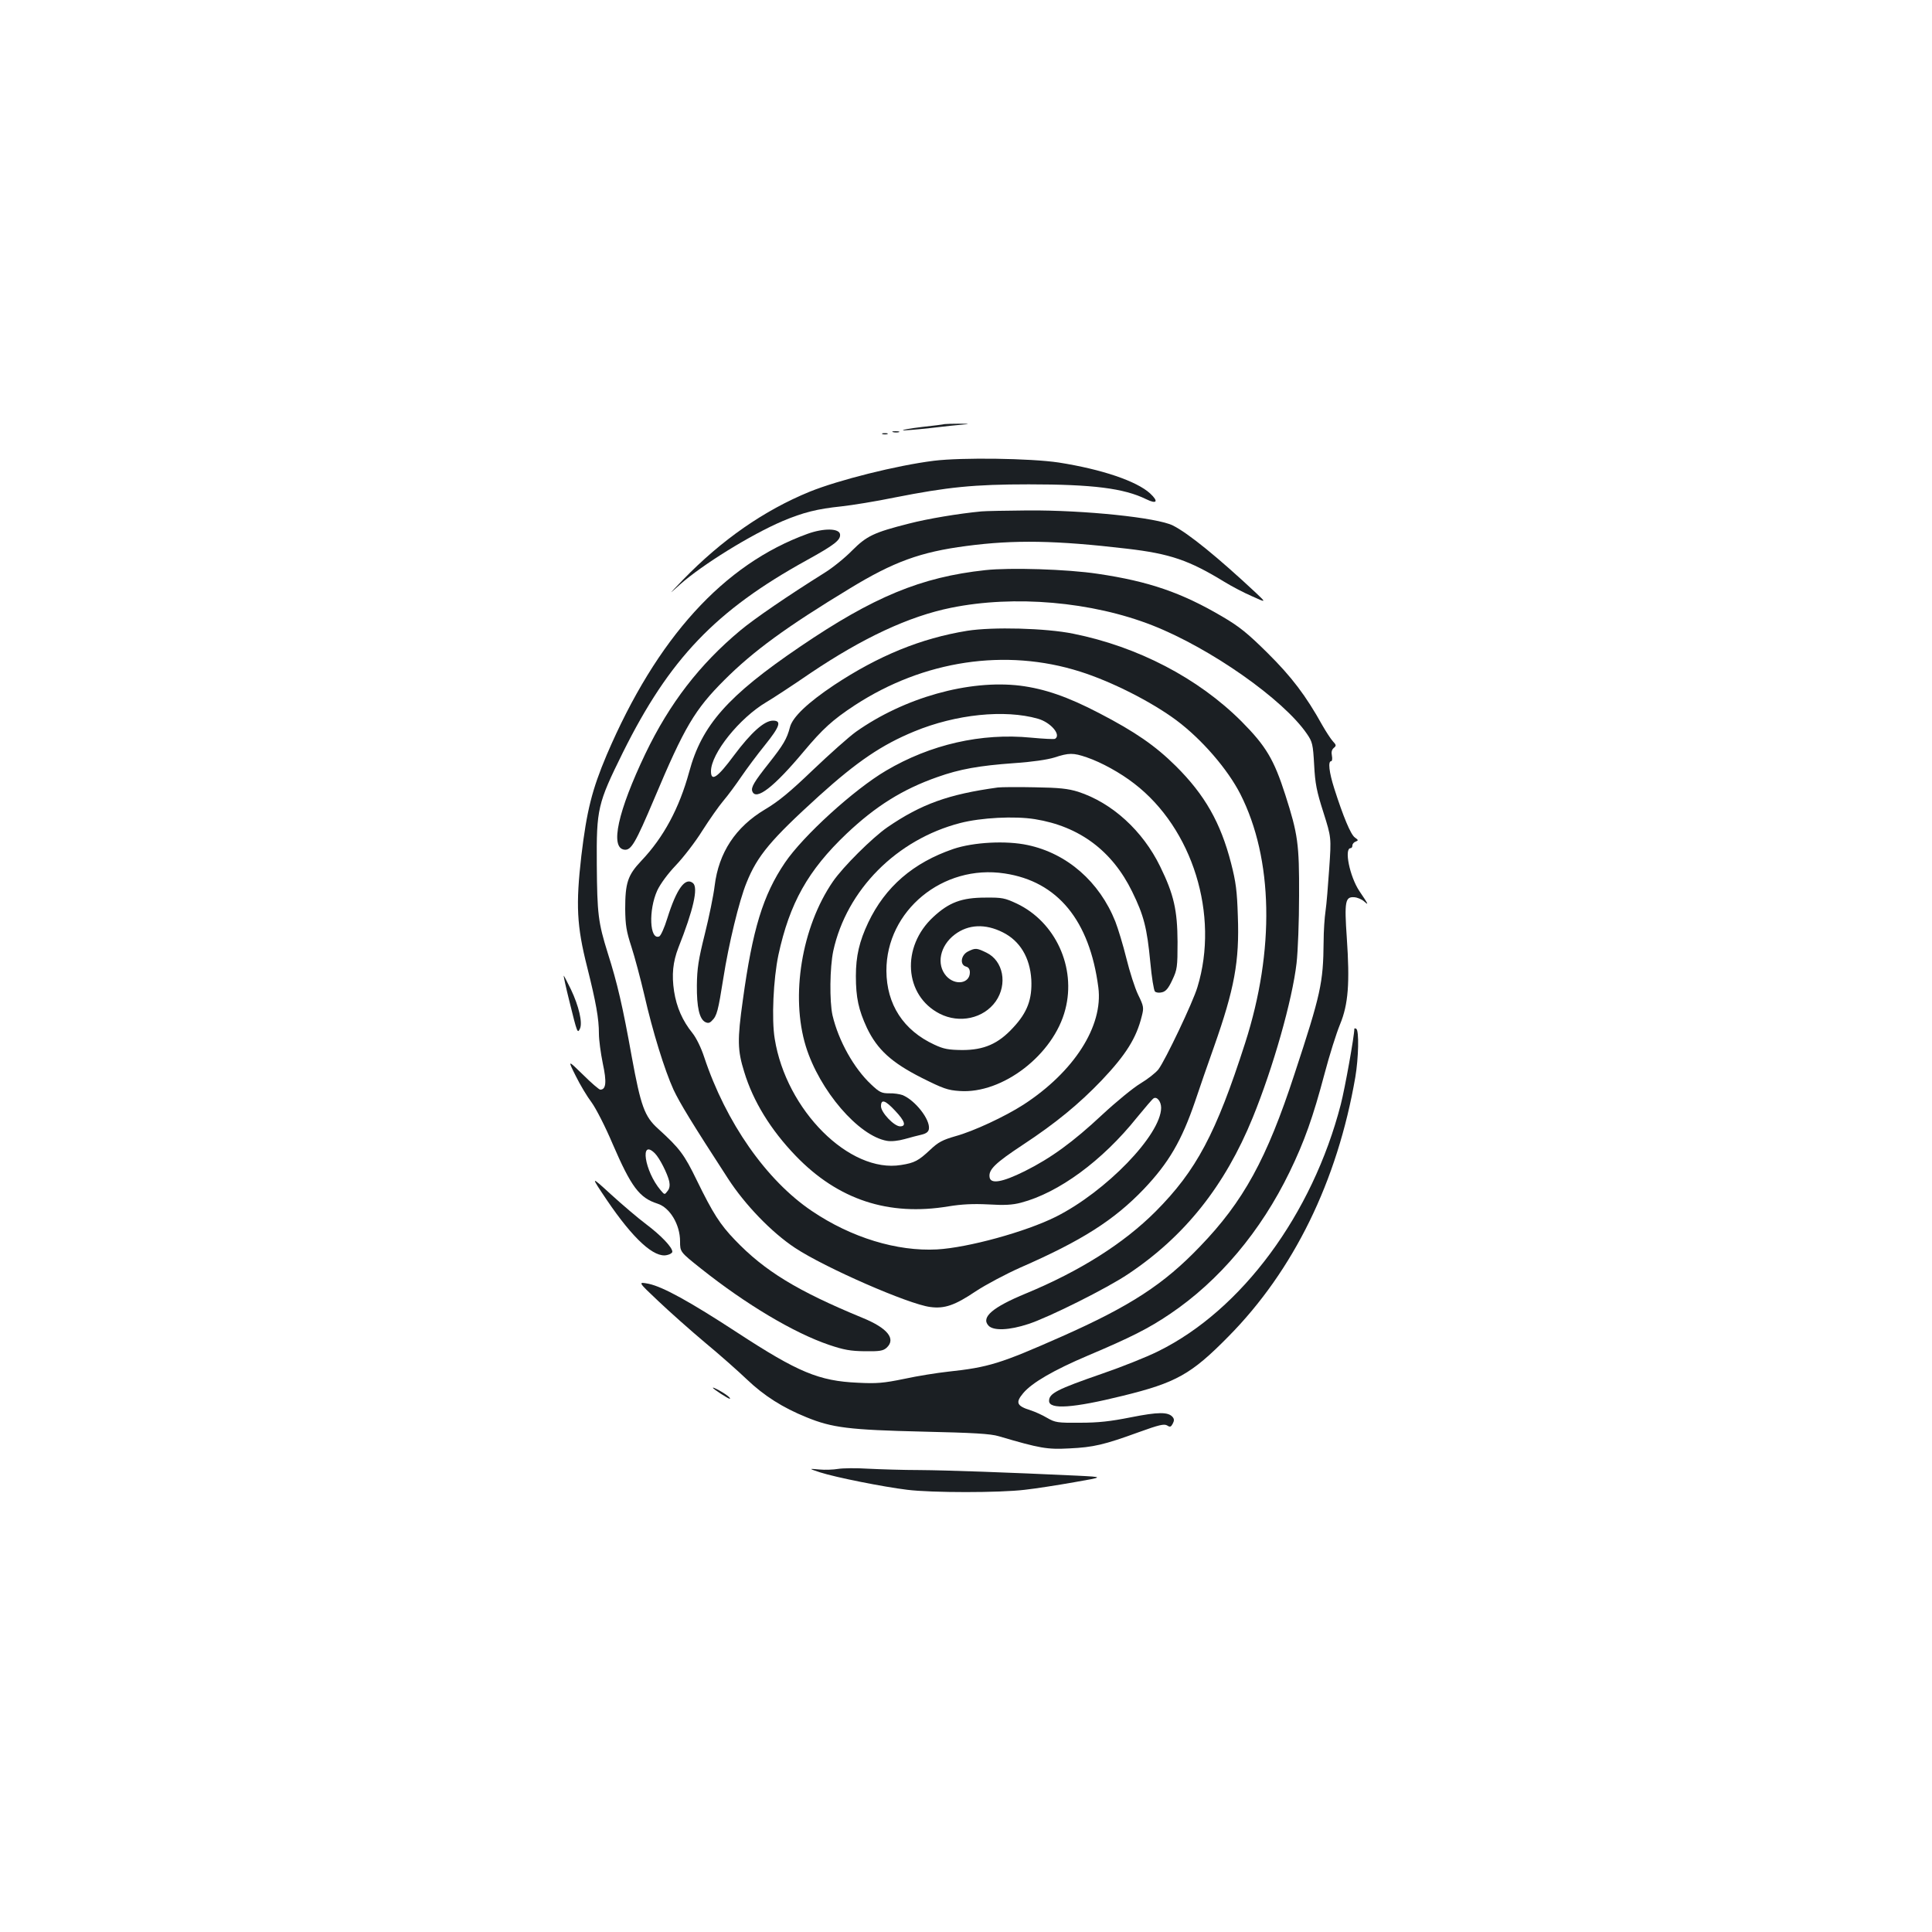 <?xml version="1.0" standalone="no"?>
<!DOCTYPE svg PUBLIC "-//W3C//DTD SVG 20010904//EN"
 "http://www.w3.org/TR/2001/REC-SVG-20010904/DTD/svg10.dtd">
<svg version="1.0" xmlns="http://www.w3.org/2000/svg"
 width="1000pt" height="1000pt" viewBox="0 0 1000 1000"
 preserveAspectRatio="xMidYMid meet">
<g transform="translate(0,1000) scale(0.1,-0.1)"
fill="#1b1f23" stroke="none">
<path d="M4890 7805 c-8 -2 -61 -9 -118 -15 -57 -7 -101 -14 -98 -17 2 -2 64
3 138 11 73 9 153 17 178 19 31 2 24 4 -20 4 -36 0 -72 -1 -80 -2z"/>
<path d="M4623 7763 c9 -2 23 -2 30 0 6 3 -1 5 -18 5 -16 0 -22 -2 -12 -5z"/>
<path d="M4568 7753 c6 -2 18 -2 25 0 6 3 1 5 -13 5 -14 0 -19 -2 -12 -5z"/>
<path d="M4833 7615 c-192 -24 -494 -100 -642 -160 -237 -97 -455 -249 -656
-456 -77 -80 -78 -81 -15 -24 115 102 365 257 531 328 107 45 179 63 304 76
55 6 179 26 276 46 274 54 409 68 694 68 330 0 492 -20 608 -77 55 -27 65 -12
20 30 -70 64 -250 125 -473 160 -147 22 -502 27 -647 9z"/>
<path d="M5080 7353 c-117 -11 -279 -38 -375 -63 -182 -46 -219 -64 -294 -139
-36 -37 -101 -90 -145 -117 -187 -117 -361 -236 -434 -297 -211 -176 -366
-377 -491 -637 -143 -299 -185 -489 -109 -498 35 -4 57 34 154 263 157 373
210 462 363 615 150 150 321 275 651 475 225 137 364 188 602 219 249 33 465
29 831 -14 224 -26 322 -60 505 -172 36 -22 100 -56 142 -74 75 -34 75 -34 20
18 -196 183 -348 307 -429 348 -82 41 -459 80 -751 78 -113 -1 -221 -3 -240
-5z"/>
<path d="M4180 7237 c-434 -157 -781 -539 -1040 -1145 -76 -180 -103 -288
-131 -522 -29 -253 -24 -362 30 -575 46 -184 61 -267 61 -346 0 -31 9 -99 20
-153 21 -97 17 -136 -13 -136 -6 0 -47 35 -90 78 -79 77 -79 77 -37 -7 23 -47
60 -108 82 -137 22 -30 71 -125 109 -215 96 -222 138 -279 232 -309 64 -20
117 -108 117 -195 0 -55 0 -55 108 -141 234 -186 481 -333 663 -395 77 -26
111 -32 185 -33 77 -1 95 2 113 18 50 46 5 102 -125 155 -337 139 -506 242
-660 403 -77 80 -114 138 -197 308 -66 136 -89 166 -201 268 -70 63 -89 116
-136 372 -47 262 -75 382 -124 536 -50 160 -55 203 -57 459 -2 289 4 315 135
580 241 485 480 735 951 995 145 80 177 105 173 135 -5 31 -85 32 -168 2z
m-790 -3207 c24 -24 65 -105 74 -145 4 -20 2 -37 -9 -50 -15 -20 -15 -20 -36
5 -83 98 -109 270 -29 190z"/>
<path d="M5100 7049 c-333 -36 -579 -138 -960 -397 -374 -254 -508 -406 -573
-648 -51 -186 -131 -337 -248 -460 -70 -74 -83 -114 -83 -249 1 -84 6 -115 32
-195 17 -52 47 -165 67 -250 43 -189 105 -389 151 -490 33 -70 95 -172 282
-460 88 -136 226 -279 347 -359 154 -102 588 -292 700 -306 74 -10 128 9 235
81 53 35 157 90 231 123 318 139 485 245 640 407 128 135 195 249 265 454 23
69 67 196 98 283 105 298 132 441 123 676 -4 129 -10 176 -35 273 -54 210
-136 354 -286 503 -106 105 -210 177 -397 274 -163 85 -283 126 -409 142 -265
32 -600 -62 -850 -239 -36 -26 -135 -114 -222 -197 -119 -114 -178 -163 -249
-205 -152 -91 -239 -223 -260 -395 -6 -50 -29 -162 -51 -250 -33 -132 -40
-178 -41 -265 -1 -113 13 -174 43 -190 14 -7 23 -6 35 7 26 25 32 51 59 220
27 174 82 402 120 494 56 140 126 223 376 450 196 177 324 264 492 333 215 89
468 115 640 66 67 -19 122 -84 89 -104 -4 -3 -61 0 -125 6 -256 25 -520 -35
-750 -171 -165 -97 -429 -337 -523 -476 -114 -168 -168 -346 -218 -711 -29
-206 -28 -260 7 -372 46 -152 137 -300 267 -435 219 -227 480 -313 791 -261
68 11 126 14 205 10 83 -5 125 -3 170 9 194 51 420 216 600 441 42 51 80 96
86 99 17 11 39 -16 39 -49 -1 -140 -286 -434 -545 -564 -156 -78 -455 -160
-615 -169 -207 -11 -444 61 -648 199 -236 159 -445 459 -557 796 -16 49 -41
100 -61 125 -51 63 -82 133 -95 216 -13 86 -6 152 22 225 78 197 104 311 76
335 -40 33 -85 -29 -133 -182 -15 -49 -34 -91 -42 -94 -50 -20 -56 137 -10
238 16 34 54 86 96 130 39 41 101 121 137 179 37 58 86 128 109 155 24 28 65
84 93 125 28 41 83 115 122 163 78 97 88 127 42 127 -45 0 -113 -61 -202 -180
-85 -115 -119 -138 -119 -82 0 92 148 276 287 358 26 15 129 82 228 150 272
183 510 294 727 338 328 67 730 32 1043 -91 300 -118 678 -383 800 -562 28
-41 31 -53 37 -160 5 -97 13 -137 48 -246 41 -130 41 -130 30 -290 -6 -88 -14
-187 -19 -220 -5 -33 -10 -105 -10 -160 -2 -213 -14 -269 -151 -685 -143 -438
-264 -659 -490 -893 -187 -195 -359 -307 -715 -465 -317 -140 -376 -159 -590
-182 -55 -6 -156 -22 -225 -37 -107 -22 -142 -25 -240 -20 -201 9 -309 54
-623 259 -248 162 -385 237 -459 253 -57 11 -57 11 49 -89 59 -56 167 -152
242 -215 75 -62 172 -148 217 -191 88 -84 185 -146 309 -196 132 -54 220 -65
600 -74 265 -6 352 -11 395 -24 214 -63 250 -69 364 -63 127 6 181 19 360 84
105 38 131 44 147 35 15 -10 20 -8 29 9 8 15 8 24 0 34 -23 28 -76 27 -217 -1
-106 -21 -167 -28 -263 -28 -117 -1 -128 1 -170 25 -25 15 -63 32 -85 39 -73
23 -80 40 -39 89 45 54 159 120 336 195 222 94 313 140 424 215 255 172 470
428 619 735 77 159 121 283 181 509 25 95 61 209 80 255 43 104 51 214 35 448
-13 188 -8 213 38 210 17 -1 40 -11 52 -22 25 -22 23 -17 -25 54 -50 75 -80
222 -45 222 5 0 9 6 9 14 0 8 8 17 17 20 15 6 14 8 -4 21 -22 15 -61 110 -107
254 -27 85 -33 141 -16 141 5 0 7 13 4 28 -4 19 -1 32 10 41 13 11 13 15 -5
34 -11 12 -35 49 -54 82 -86 155 -160 252 -284 375 -103 102 -146 137 -235
189 -209 123 -379 182 -644 221 -158 24 -455 33 -582 19z m525 -969 c76 -26
174 -80 246 -136 302 -232 441 -680 327 -1053 -23 -78 -167 -380 -202 -426
-14 -18 -55 -50 -93 -73 -37 -22 -126 -95 -197 -161 -153 -143 -266 -225 -402
-293 -117 -58 -177 -68 -182 -31 -6 39 29 73 173 168 170 112 289 210 407 333
126 133 180 219 208 333 11 43 10 51 -19 110 -17 35 -44 120 -61 189 -17 69
-43 154 -57 190 -82 206 -250 353 -454 396 -111 24 -280 15 -384 -20 -208 -71
-353 -196 -441 -381 -46 -97 -64 -174 -64 -277 0 -112 14 -175 57 -268 54
-113 128 -180 284 -259 110 -55 134 -64 196 -68 222 -16 487 188 547 422 57
218 -51 453 -251 548 -62 29 -76 32 -163 31 -123 0 -188 -25 -269 -100 -168
-155 -151 -407 33 -501 102 -52 227 -25 290 64 62 89 39 210 -48 252 -51 25
-58 25 -96 6 -37 -19 -43 -69 -10 -78 13 -3 20 -14 20 -30 0 -58 -76 -70 -122
-19 -53 60 -33 157 44 215 70 53 158 57 249 11 88 -44 140 -130 147 -244 5
-101 -20 -170 -94 -249 -77 -84 -151 -116 -264 -116 -71 1 -95 5 -144 28 -160
74 -247 208 -248 382 -1 311 292 553 612 504 274 -41 440 -243 485 -590 26
-200 -126 -437 -388 -607 -95 -61 -257 -137 -352 -163 -66 -19 -89 -31 -130
-70 -61 -57 -81 -68 -151 -79 -267 -44 -595 284 -654 653 -17 101 -7 310 19
434 58 268 153 438 353 628 150 142 290 230 470 293 115 41 216 59 397 72 92
6 172 18 208 29 76 25 98 25 168 1z"/>
<path d="M5165 5924 c-256 -35 -397 -86 -572 -206 -78 -54 -230 -205 -282
-281 -162 -236 -220 -593 -140 -853 71 -229 273 -464 420 -489 22 -4 59 0 91
9 29 8 69 19 88 23 25 6 36 15 38 30 7 49 -72 149 -137 175 -14 5 -45 10 -69
9 -38 0 -50 5 -93 46 -89 83 -169 226 -200 358 -16 72 -14 248 4 333 69 316
328 577 657 662 108 28 282 37 387 20 230 -37 400 -164 503 -375 61 -124 77
-189 94 -366 7 -77 18 -145 24 -151 6 -6 22 -8 37 -4 20 5 33 21 53 64 25 53
27 66 27 197 -1 164 -19 245 -90 390 -90 185 -249 330 -425 387 -52 16 -96 21
-225 23 -88 2 -173 1 -190 -1z m-531 -1674 c50 -53 58 -80 25 -80 -31 0 -99
72 -99 104 0 39 22 32 74 -24z"/>
<path d="M5006 6735 c-240 -39 -459 -129 -689 -281 -136 -91 -214 -165 -228
-217 -16 -62 -35 -93 -109 -187 -77 -97 -94 -126 -86 -146 19 -50 112 22 265
205 99 118 150 165 266 241 356 232 780 296 1165 174 162 -51 370 -156 500
-253 131 -98 264 -252 330 -381 170 -335 179 -808 25 -1288 -151 -470 -253
-661 -464 -873 -165 -165 -391 -308 -671 -424 -172 -71 -233 -123 -194 -166
25 -28 107 -25 207 8 107 35 409 186 517 259 292 195 500 456 644 809 106 260
205 609 227 800 7 61 13 218 13 350 1 267 -6 317 -71 520 -59 184 -100 253
-227 381 -224 224 -537 387 -871 454 -142 29 -417 36 -549 15z"/>
<path d="M2947 4818 c41 -166 42 -169 55 -142 14 31 -6 117 -47 203 -19 39
-36 71 -37 71 -2 0 11 -60 29 -132z"/>
<path d="M7010 4675 c0 -37 -48 -305 -70 -391 -147 -569 -513 -1065 -945
-1278 -60 -30 -191 -82 -290 -116 -234 -81 -275 -102 -275 -141 0 -46 125 -37
380 26 278 68 356 112 548 307 338 342 564 804 657 1342 17 100 20 242 5 251
-5 3 -10 3 -10 0z"/>
<path d="M3140 3790 c138 -204 247 -303 313 -286 15 3 27 11 27 17 0 23 -58
84 -135 142 -44 33 -127 104 -184 156 -105 96 -105 96 -21 -29z"/>
<path d="M3690 2817 c0 -6 79 -57 87 -57 5 0 -1 8 -12 16 -24 19 -75 46 -75
41z"/>
<path d="M4338 2397 c-24 -4 -68 -6 -98 -3 -55 5 -55 5 5 -15 81 -26 327 -75
450 -90 127 -16 479 -16 610 0 55 6 170 24 255 39 155 27 155 27 15 34 -362
17 -674 28 -815 29 -85 0 -205 4 -267 7 -61 4 -131 3 -155 -1z"/>
</g>
</svg>
